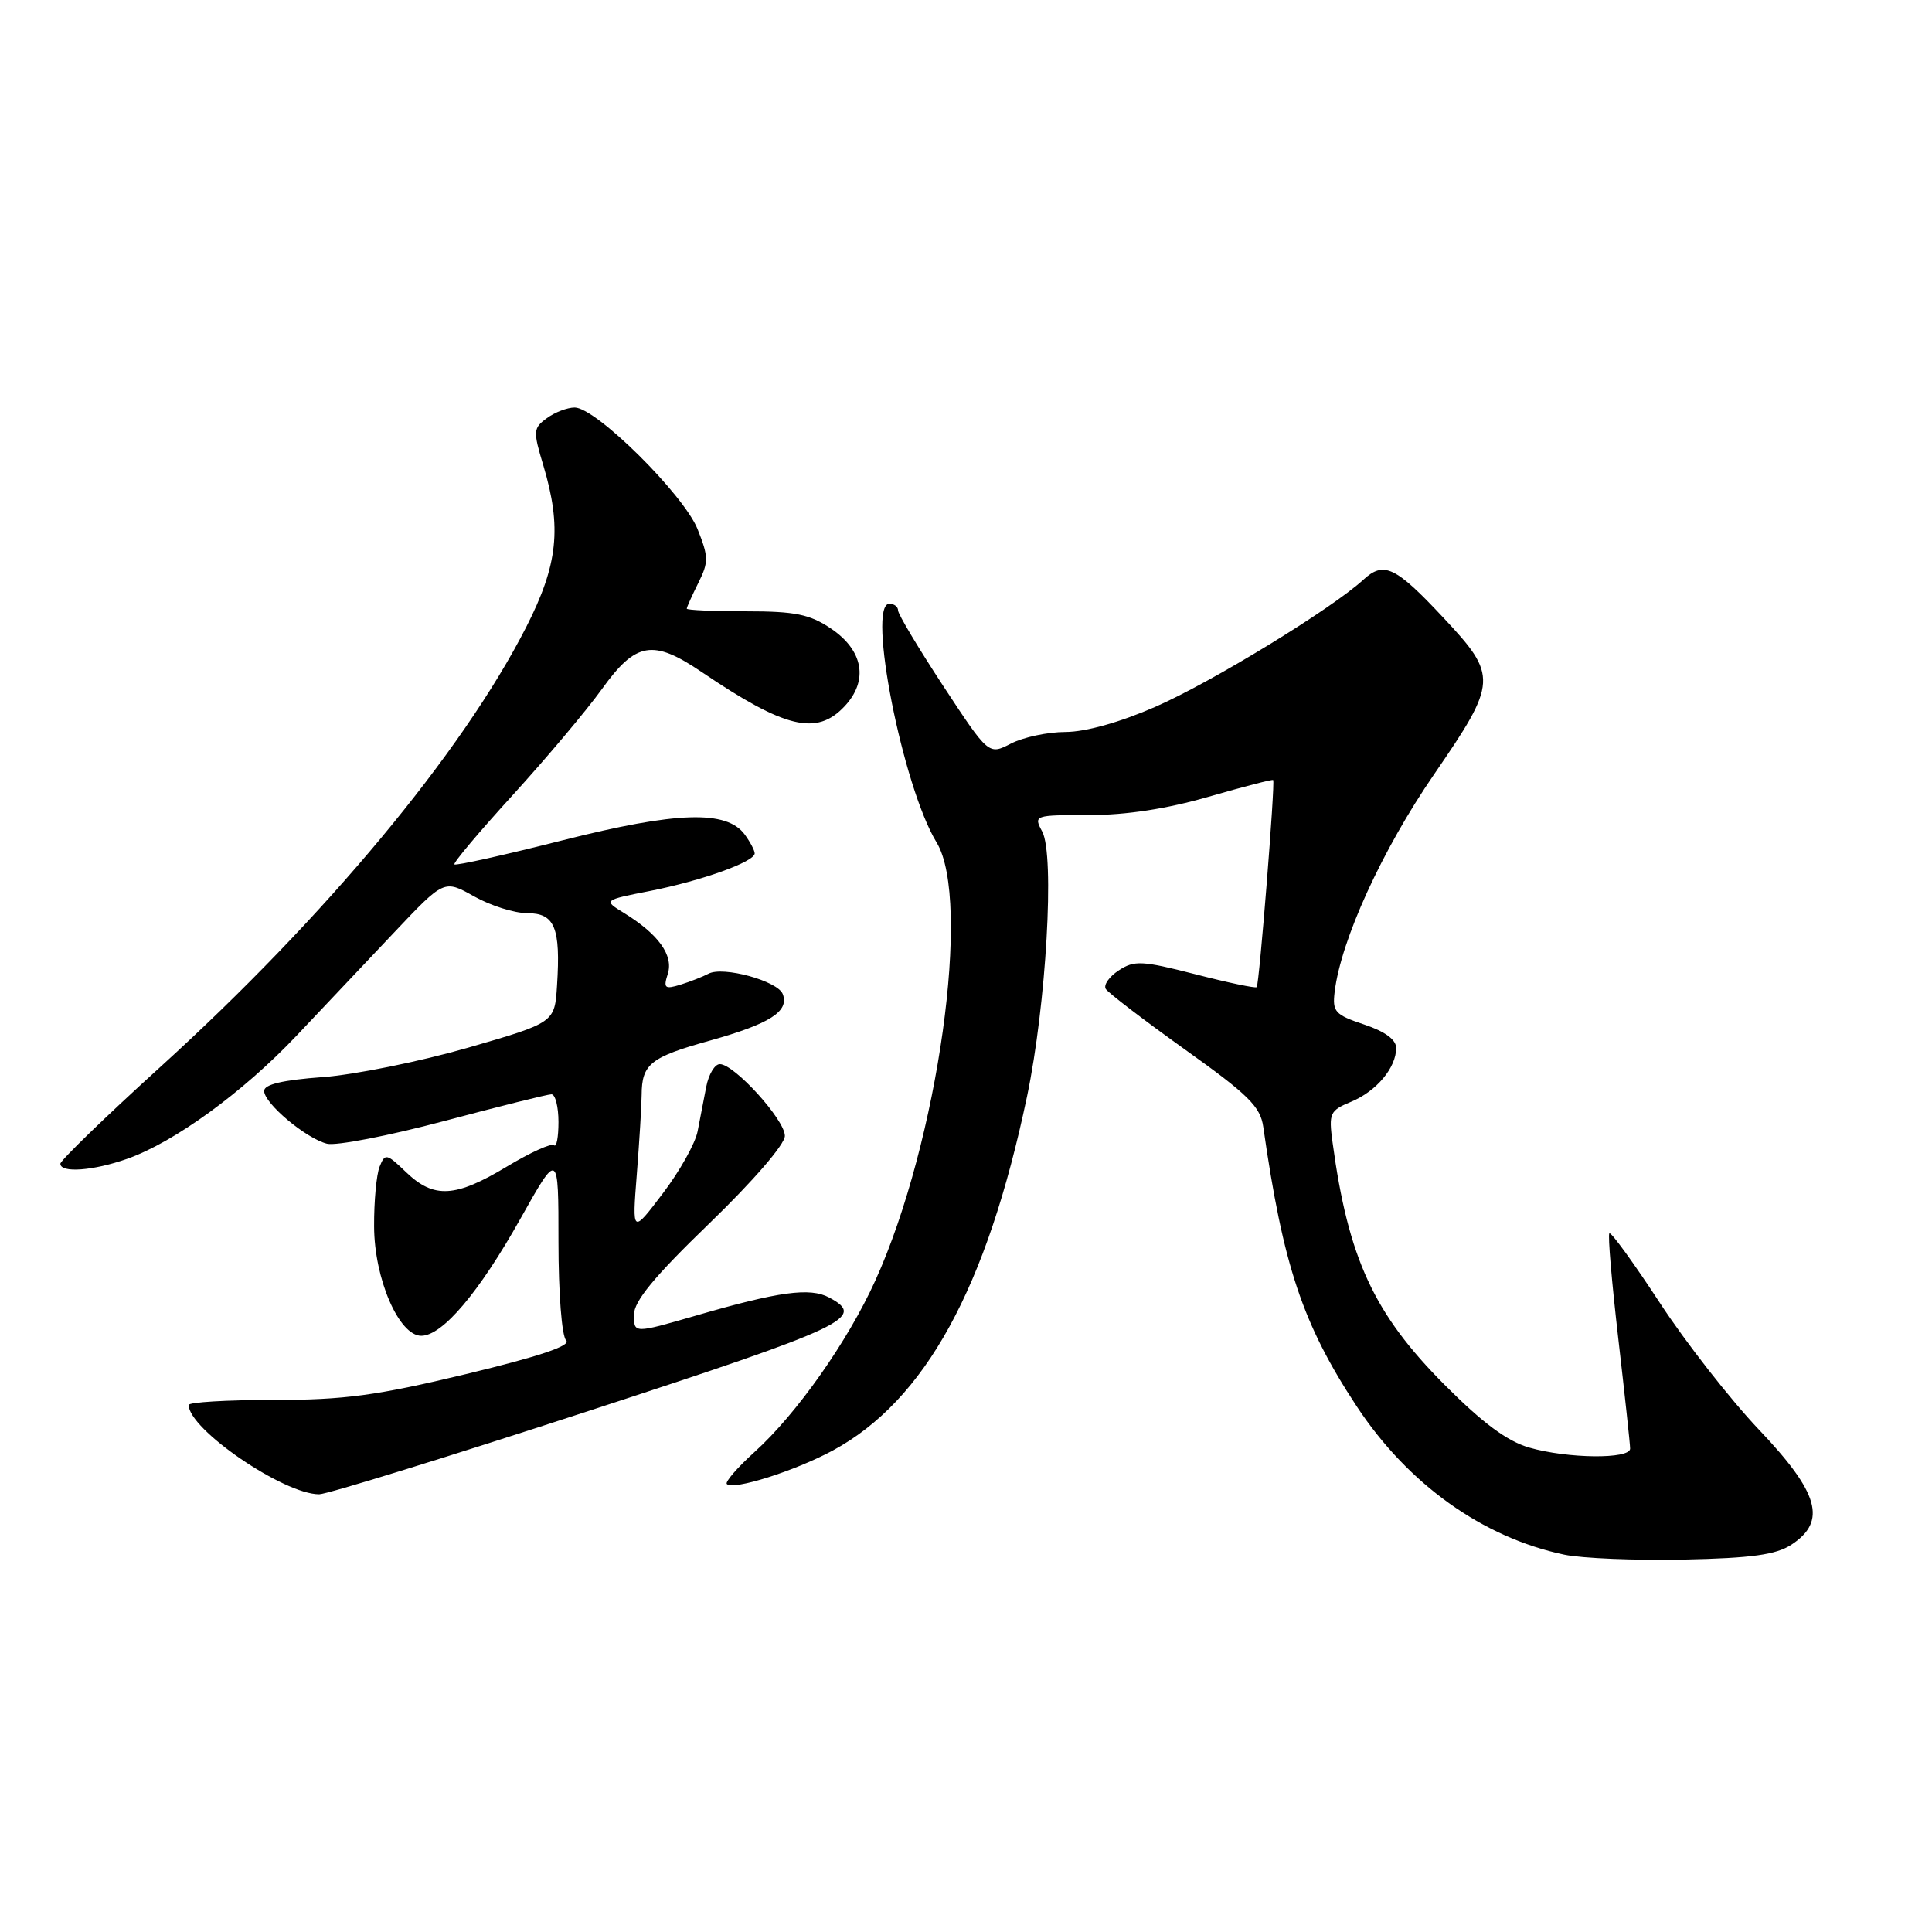 <?xml version="1.0" encoding="UTF-8" standalone="no"?>
<!DOCTYPE svg PUBLIC "-//W3C//DTD SVG 1.1//EN" "http://www.w3.org/Graphics/SVG/1.1/DTD/svg11.dtd" >
<svg xmlns="http://www.w3.org/2000/svg" xmlns:xlink="http://www.w3.org/1999/xlink" version="1.1" viewBox="0 0 256 256">
 <g >
 <path fill="currentColor"
d=" M 237.37 204.68 C 242.10 201.58 241.05 197.83 233.10 189.47 C 229.30 185.47 223.37 177.89 219.92 172.61 C 216.47 167.34 213.47 163.20 213.25 163.42 C 213.03 163.63 213.57 169.90 214.43 177.36 C 215.29 184.81 216.00 191.38 216.00 191.95 C 216.00 193.37 207.70 193.28 202.62 191.81 C 199.69 190.96 196.45 188.55 191.41 183.49 C 182.03 174.07 178.65 166.74 176.57 151.37 C 176.05 147.50 176.20 147.16 179.05 145.98 C 182.39 144.59 185.00 141.48 185.00 138.86 C 185.00 137.76 183.52 136.67 180.75 135.75 C 176.89 134.46 176.53 134.06 176.85 131.41 C 177.69 124.55 183.13 112.63 190.04 102.58 C 198.44 90.35 198.49 89.57 191.25 81.84 C 184.91 75.06 183.36 74.32 180.66 76.81 C 176.43 80.69 160.50 90.43 153.06 93.67 C 148.40 95.71 143.85 96.98 141.20 96.99 C 138.84 96.99 135.57 97.69 133.95 98.53 C 131.00 100.05 131.00 100.05 125.00 90.92 C 121.70 85.89 119.00 81.38 119.00 80.89 C 119.00 80.40 118.48 80.00 117.85 80.00 C 114.83 80.00 119.62 104.29 124.10 111.62 C 128.78 119.30 124.31 151.33 115.99 169.67 C 112.35 177.71 105.55 187.37 100.00 192.38 C 97.70 194.46 96.04 196.38 96.31 196.64 C 97.16 197.50 105.33 194.91 110.35 192.20 C 122.58 185.59 130.76 170.67 136.09 145.27 C 138.63 133.14 139.77 113.31 138.10 110.19 C 136.94 108.03 137.02 108.00 144.35 108.00 C 149.24 108.00 154.63 107.17 160.13 105.58 C 164.73 104.25 168.58 103.25 168.70 103.36 C 168.99 103.66 166.86 130.44 166.52 130.80 C 166.36 130.97 162.69 130.20 158.38 129.09 C 151.30 127.28 150.30 127.23 148.23 128.59 C 146.97 129.41 146.20 130.52 146.52 131.04 C 146.85 131.56 151.57 135.17 157.02 139.07 C 165.42 145.06 167.01 146.63 167.39 149.32 C 170.02 167.72 172.61 175.47 179.76 186.33 C 186.56 196.65 196.44 203.72 207.27 206.00 C 209.60 206.49 216.73 206.78 223.12 206.65 C 232.13 206.46 235.33 206.01 237.37 204.68 Z  M 78.09 186.93 C 112.32 175.75 114.81 174.57 109.87 171.93 C 107.33 170.57 103.22 171.13 92.16 174.34 C 84.00 176.70 84.00 176.70 84.00 174.23 C 84.00 172.42 86.65 169.20 94.00 162.10 C 99.84 156.45 104.00 151.63 104.00 150.51 C 104.00 148.38 97.30 141.00 95.38 141.00 C 94.71 141.00 93.90 142.35 93.58 144.00 C 93.26 145.65 92.75 148.30 92.44 149.89 C 92.14 151.49 90.06 155.20 87.82 158.14 C 83.76 163.50 83.76 163.50 84.38 155.60 C 84.72 151.25 85.01 146.53 85.02 145.10 C 85.04 140.98 86.18 140.08 94.08 137.88 C 102.02 135.66 104.60 134.01 103.72 131.72 C 103.06 129.98 95.80 127.99 93.88 129.02 C 93.12 129.42 91.44 130.08 90.15 130.48 C 88.08 131.11 87.88 130.94 88.49 129.03 C 89.26 126.59 87.25 123.79 82.71 120.99 C 79.92 119.28 79.92 119.28 86.17 118.05 C 92.99 116.70 100.00 114.19 100.00 113.08 C 100.00 112.70 99.41 111.58 98.69 110.59 C 96.29 107.31 89.68 107.52 74.53 111.35 C 66.84 113.30 60.40 114.73 60.21 114.54 C 60.02 114.35 63.50 110.22 67.94 105.35 C 72.38 100.48 77.70 94.16 79.76 91.30 C 84.26 85.04 86.51 84.66 93.00 89.06 C 104.02 96.52 108.21 97.53 111.90 93.60 C 115.11 90.19 114.41 86.18 110.10 83.28 C 107.28 81.39 105.37 81.00 98.85 81.00 C 94.53 81.00 91.00 80.84 91.00 80.65 C 91.00 80.46 91.69 78.93 92.53 77.24 C 93.91 74.48 93.90 73.79 92.43 70.11 C 90.59 65.52 78.96 54.00 76.15 54.00 C 75.18 54.00 73.52 54.63 72.46 55.41 C 70.65 56.73 70.62 57.11 71.99 61.66 C 74.46 69.91 73.94 74.82 69.72 83.10 C 61.24 99.73 43.11 121.52 21.25 141.37 C 13.96 147.99 8.00 153.77 8.00 154.20 C 8.00 155.46 12.36 155.14 16.85 153.55 C 23.10 151.35 32.15 144.77 39.27 137.26 C 42.79 133.54 48.64 127.36 52.26 123.52 C 58.85 116.55 58.85 116.55 62.81 118.77 C 64.99 120.00 68.16 121.00 69.87 121.00 C 73.51 121.00 74.30 122.91 73.81 130.57 C 73.50 135.50 73.50 135.50 62.00 138.83 C 55.67 140.65 47.01 142.41 42.75 142.72 C 37.46 143.11 35.00 143.69 35.00 144.55 C 35.00 146.20 40.53 150.84 43.33 151.55 C 44.53 151.85 51.50 150.50 58.83 148.55 C 66.15 146.60 72.56 145.00 73.07 145.00 C 73.58 145.00 74.00 146.65 74.00 148.67 C 74.00 150.68 73.74 152.07 73.41 151.75 C 73.09 151.43 70.28 152.70 67.16 154.58 C 60.34 158.69 57.50 158.85 53.83 155.34 C 51.22 152.83 51.02 152.79 50.30 154.59 C 49.88 155.64 49.55 159.20 49.57 162.50 C 49.59 169.44 52.86 177.00 55.82 177.00 C 58.62 177.00 63.46 171.29 68.95 161.50 C 74.00 152.50 74.00 152.50 74.00 164.55 C 74.00 171.39 74.44 177.04 75.02 177.62 C 75.71 178.31 71.44 179.74 61.77 182.07 C 49.88 184.93 45.63 185.50 36.25 185.50 C 30.06 185.50 25.00 185.80 25.00 186.17 C 24.99 189.38 37.59 198.00 42.29 198.00 C 43.33 198.00 59.44 193.02 78.09 186.93 Z "/>
</g>
</svg>